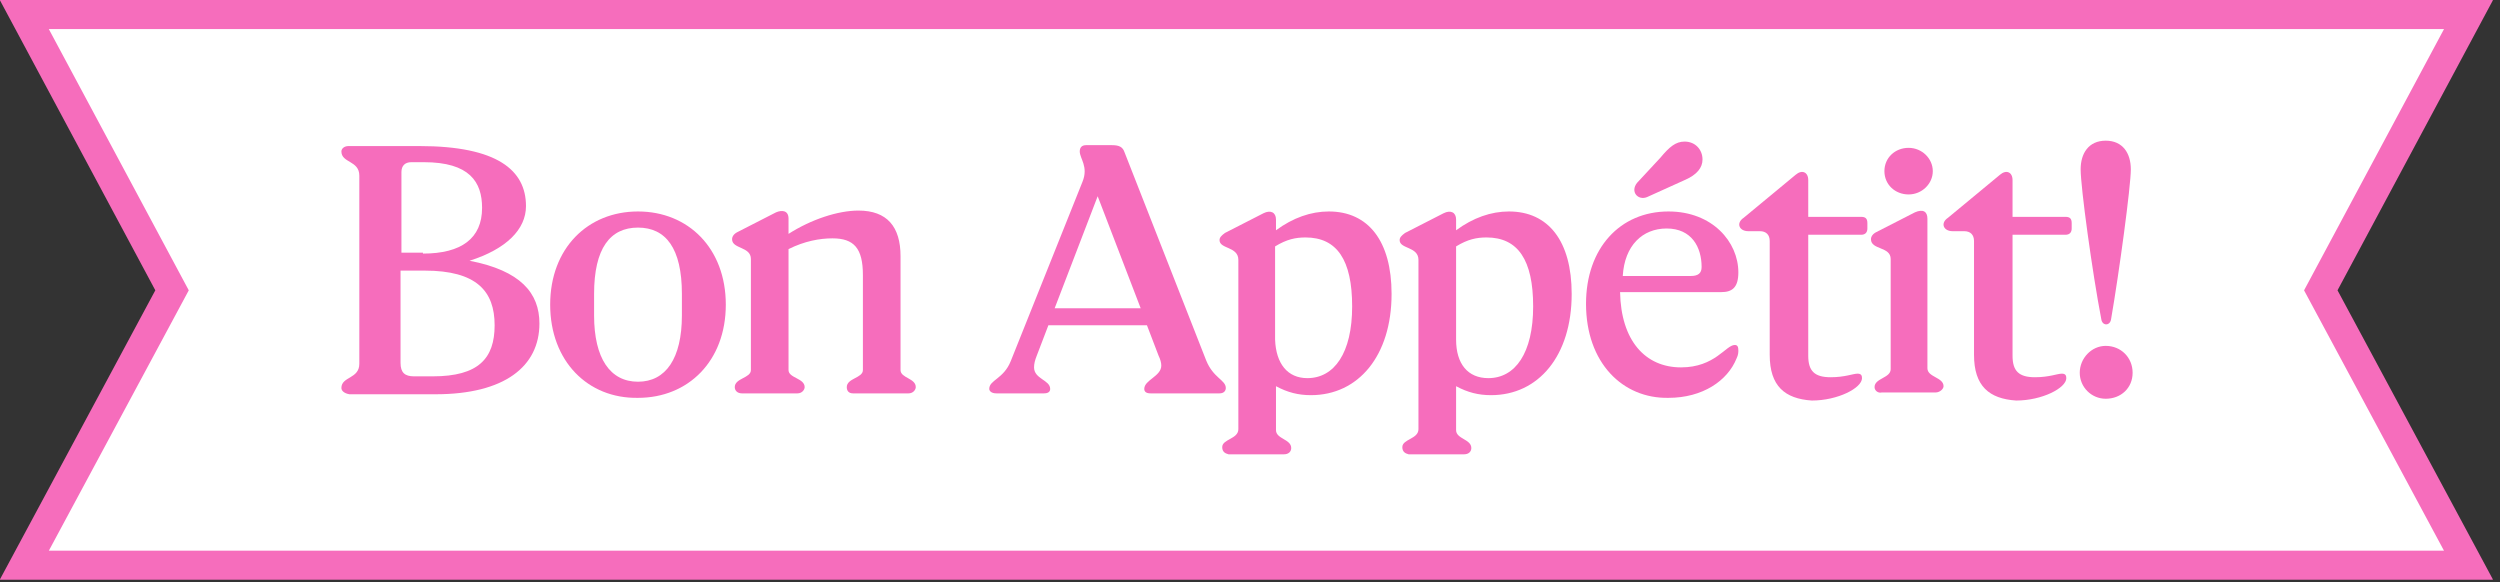 <svg width="279" height="65" viewBox="0 0 279 65" fill="none" xmlns="http://www.w3.org/2000/svg">
<rect x="0" y="0" width="279" height="65" fill="#333333" stroke="none"/>
<g clip-path="url(#clip0_377:2709)">
<path d="M275.5 63.1H2.7L19.2 32.4L2.7 1.6H275.5L259 32.4L275.5 63.1Z" fill="white" stroke="#F66DBC" stroke-width="3.29" stroke-miterlimit="10"/>
<path d="M38.1 43.3C38.1 42 40.1 42.3 40.1 40.6V19.6C40.1 17.9 38.1 18.2 38.1 16.9C38.1 16.6 38.4 16.3 38.9 16.3H46.8C55.5 16.3 58.7 19 58.7 23C58.7 25.6 56.5 27.8 52.4 29.1C58.1 30.2 60.2 32.7 60.2 36.1C60.2 40.9 56.3 44 48.6 44H39C38.4 43.9 38.1 43.6 38.1 43.3ZM47.2 28.3C51.5 28.3 53.8 26.6 53.8 23.2C53.8 20.3 52.4 18.1 47.3 18.1H45.9C45.2 18.1 44.8 18.5 44.8 19.2V28.2H47.2V28.3ZM46.2 42H48.3C53.4 42 55.2 40 55.2 36.3C55.2 32.5 53.2 30.2 47.4 30.2H44.7V40.5C44.7 41.6 45.2 42 46.2 42Z" fill="#F66DBC"/>
<path d="M61.4 34C61.4 27.7 65.6 23.6 71.2 23.6C76.8 23.6 81 27.7 81 34C81 40.3 76.8 44.4 71.2 44.4C65.6 44.5 61.4 40.3 61.4 34ZM71.2 42.6C74.3 42.6 76.1 40 76.1 35.2V32.8C76.1 27.7 74.3 25.4 71.2 25.4C68.1 25.4 66.3 27.7 66.3 32.8V35.2C66.3 40 68.1 42.6 71.2 42.6Z" fill="#F66DBC"/>
<path d="M94.5 43.2C94.5 42.2 96.3 42.2 96.3 41.3V30.7C96.3 27.7 95.3 26.6 92.9 26.6C91.5 26.6 89.8 26.9 88 27.8V41.3C88 42.2 89.8 42.2 89.8 43.2C89.8 43.5 89.5 43.9 89 43.9H82.8C82.3 43.9 82 43.6 82 43.2C82 42.2 83.8 42.2 83.8 41.3V28.9C83.8 27.5 81.7 27.8 81.7 26.7C81.7 26.4 81.9 26.1 82.3 25.9L86.6 23.7C87.3 23.4 88 23.5 88 24.4V26.1C90.5 24.5 93.5 23.5 95.8 23.5C99 23.5 100.5 25.3 100.5 28.6V41.3C100.5 42.2 102.2 42.2 102.2 43.2C102.2 43.5 101.9 43.9 101.4 43.9H95.2C94.7 43.9 94.5 43.6 94.5 43.2Z" fill="#F66DBC"/>
<path d="M110.4 43.4C110.4 42.4 112 42.3 112.8 40.3L120.8 20.3C121.5 18.6 120.5 17.7 120.5 16.9C120.5 16.5 120.7 16.2 121.2 16.2H124.1C124.9 16.2 125.3 16.4 125.5 17L134.6 40.2C135.4 42.2 136.8 42.4 136.8 43.3C136.8 43.6 136.6 43.9 136.1 43.9H128.4C127.9 43.9 127.7 43.7 127.7 43.4C127.7 42.4 129.6 42 129.6 40.8C129.6 40.5 129.5 40.1 129.3 39.7L128 36.3H117L115.7 39.7C115.5 40.2 115.4 40.6 115.4 41C115.4 42.3 117.2 42.4 117.2 43.4C117.2 43.7 117 43.9 116.5 43.9H111.2C110.6 43.9 110.4 43.6 110.4 43.4ZM127.3 34.4L122.5 21.9L117.7 34.4H127.3Z" fill="#F66DBC"/>
<path d="M136.4 49.9C136.4 49 138.2 49 138.2 47.9V29C138.2 27.5 136.1 27.8 136.1 26.8C136.1 26.5 136.3 26.3 136.7 26L141 23.8C141.8 23.4 142.4 23.7 142.4 24.5V25.7C144.3 24.3 146.3 23.6 148.3 23.6C152.7 23.6 155.3 26.9 155.3 32.8C155.3 39.7 151.6 44.1 146.3 44.1C144.9 44.1 143.7 43.8 142.4 43.1V48C142.4 49 144.1 49 144.1 50C144.1 50.4 143.8 50.7 143.3 50.7H137.1C136.7 50.6 136.4 50.4 136.4 49.9ZM145.9 42.2C148.9 42.2 150.9 39.4 150.9 34.2C150.9 29 149.2 26.5 145.7 26.5C144.6 26.5 143.6 26.7 142.3 27.5V37.9C142.4 40.6 143.7 42.2 145.9 42.2Z" fill="#F66DBC"/>
<path d="M156.5 49.9C156.5 49 158.3 49 158.3 47.9V29C158.3 27.5 156.2 27.8 156.2 26.8C156.2 26.5 156.4 26.3 156.8 26L161.1 23.8C161.9 23.4 162.5 23.7 162.5 24.5V25.7C164.4 24.3 166.4 23.6 168.4 23.6C172.8 23.6 175.4 26.9 175.4 32.8C175.4 39.7 171.7 44.1 166.4 44.1C165 44.1 163.8 43.8 162.5 43.1V48C162.5 49 164.2 49 164.2 50C164.2 50.4 163.9 50.7 163.4 50.7H157.2C156.8 50.6 156.5 50.4 156.5 49.9ZM166.1 42.2C169.1 42.2 171.1 39.4 171.1 34.2C171.1 29 169.4 26.5 165.9 26.5C164.8 26.5 163.8 26.7 162.5 27.5V37.9C162.5 40.6 163.8 42.2 166.1 42.2Z" fill="#F66DBC"/>
<path d="M177 33.9C177 27.7 180.8 23.6 186.2 23.6C191.1 23.6 194 27 194 30.4C194 32.1 193.3 32.6 192.1 32.6H180.8C180.9 38 183.6 41 187.6 41C191.4 41 192.6 38.5 193.6 38.5C193.9 38.5 194 38.7 194 39.1C194 39.3 194 39.6 193.8 40C192.8 42.5 190 44.4 186.2 44.4C181.1 44.5 177 40.5 177 33.9ZM188.7 30.8C189.5 30.8 189.9 30.5 189.9 29.8C189.9 27.6 188.8 25.5 186 25.5C183.3 25.5 181.3 27.4 181.1 30.8H188.7ZM185.3 17.6C186.3 16.4 187 15.8 188 15.8C189.2 15.8 190 16.7 190 17.8C190 18.7 189.4 19.5 188 20.1L183.8 22C182.8 22.4 181.9 21.4 182.7 20.4L185.3 17.6Z" fill="#F66DBC"/>
<path d="M197.5 39.6V26.9C197.5 26.2 197.1 25.8 196.4 25.8H195.1C194.1 25.8 193.7 24.9 194.6 24.3L200.4 19.5C201.1 18.9 201.8 19.2 201.8 20.1V24.2H207.7C208.2 24.2 208.4 24.4 208.4 24.9V25.5C208.4 25.9 208.2 26.2 207.7 26.2H201.8V39.7C201.8 41.4 202.5 42.1 204.3 42.1C205.9 42.1 206.8 41.7 207.3 41.7C207.7 41.7 207.8 41.9 207.8 42.2C207.8 43.3 205.1 44.7 202.2 44.7C199.2 44.5 197.5 43.1 197.5 39.6Z" fill="#F66DBC"/>
<path d="M209.2 43.2C209.2 42.2 211 42.2 211 41.2V28.9C211 27.5 208.8 27.9 208.8 26.7C208.8 26.4 209 26.1 209.4 25.9L213.7 23.7C214.6 23.3 215.1 23.6 215.1 24.4V41.1C215.1 42.1 216.9 42.1 216.9 43.1C216.9 43.4 216.5 43.8 216 43.8H210C209.6 43.9 209.2 43.6 209.2 43.2ZM213 16.5C214.5 16.5 215.7 17.7 215.7 19.1C215.7 20.5 214.5 21.7 213 21.7C211.5 21.7 210.3 20.6 210.3 19.1C210.3 17.6 211.5 16.5 213 16.5Z" fill="#F66DBC"/>
<path d="M220.3 39.6V26.9C220.3 26.2 219.9 25.8 219.2 25.8H217.9C216.9 25.8 216.5 24.9 217.4 24.3L223.2 19.5C223.9 18.9 224.6 19.2 224.6 20.1V24.2H230.5C231 24.2 231.2 24.4 231.2 24.9V25.5C231.2 25.9 231 26.2 230.5 26.2H224.6V39.7C224.6 41.4 225.3 42.1 227.1 42.1C228.7 42.1 229.6 41.7 230.1 41.7C230.5 41.7 230.6 41.9 230.6 42.2C230.6 43.3 227.9 44.7 225 44.7C222 44.5 220.3 43.1 220.3 39.6Z" fill="#F66DBC"/>
<path d="M235 38.6C236.7 38.6 238 39.9 238 41.6C238 43.3 236.7 44.5 235 44.5C233.4 44.5 232.1 43.2 232.1 41.6C232.1 40 233.4 38.6 235 38.6ZM232.2 18.9C232.2 17.1 233.1 15.7 235 15.7C236.9 15.7 237.8 17.1 237.8 18.9C237.8 20.8 236.5 30.4 235.6 35.6C235.5 36.4 234.6 36.4 234.5 35.6C233.5 30.4 232.2 20.9 232.2 18.9Z" fill="#F66DBC"/>
</g>
<defs>
<clipPath id="clip0_377:2709">
<rect width="278.2" height="64.7" fill="white"/>
</clipPath>
</defs>
</svg>

